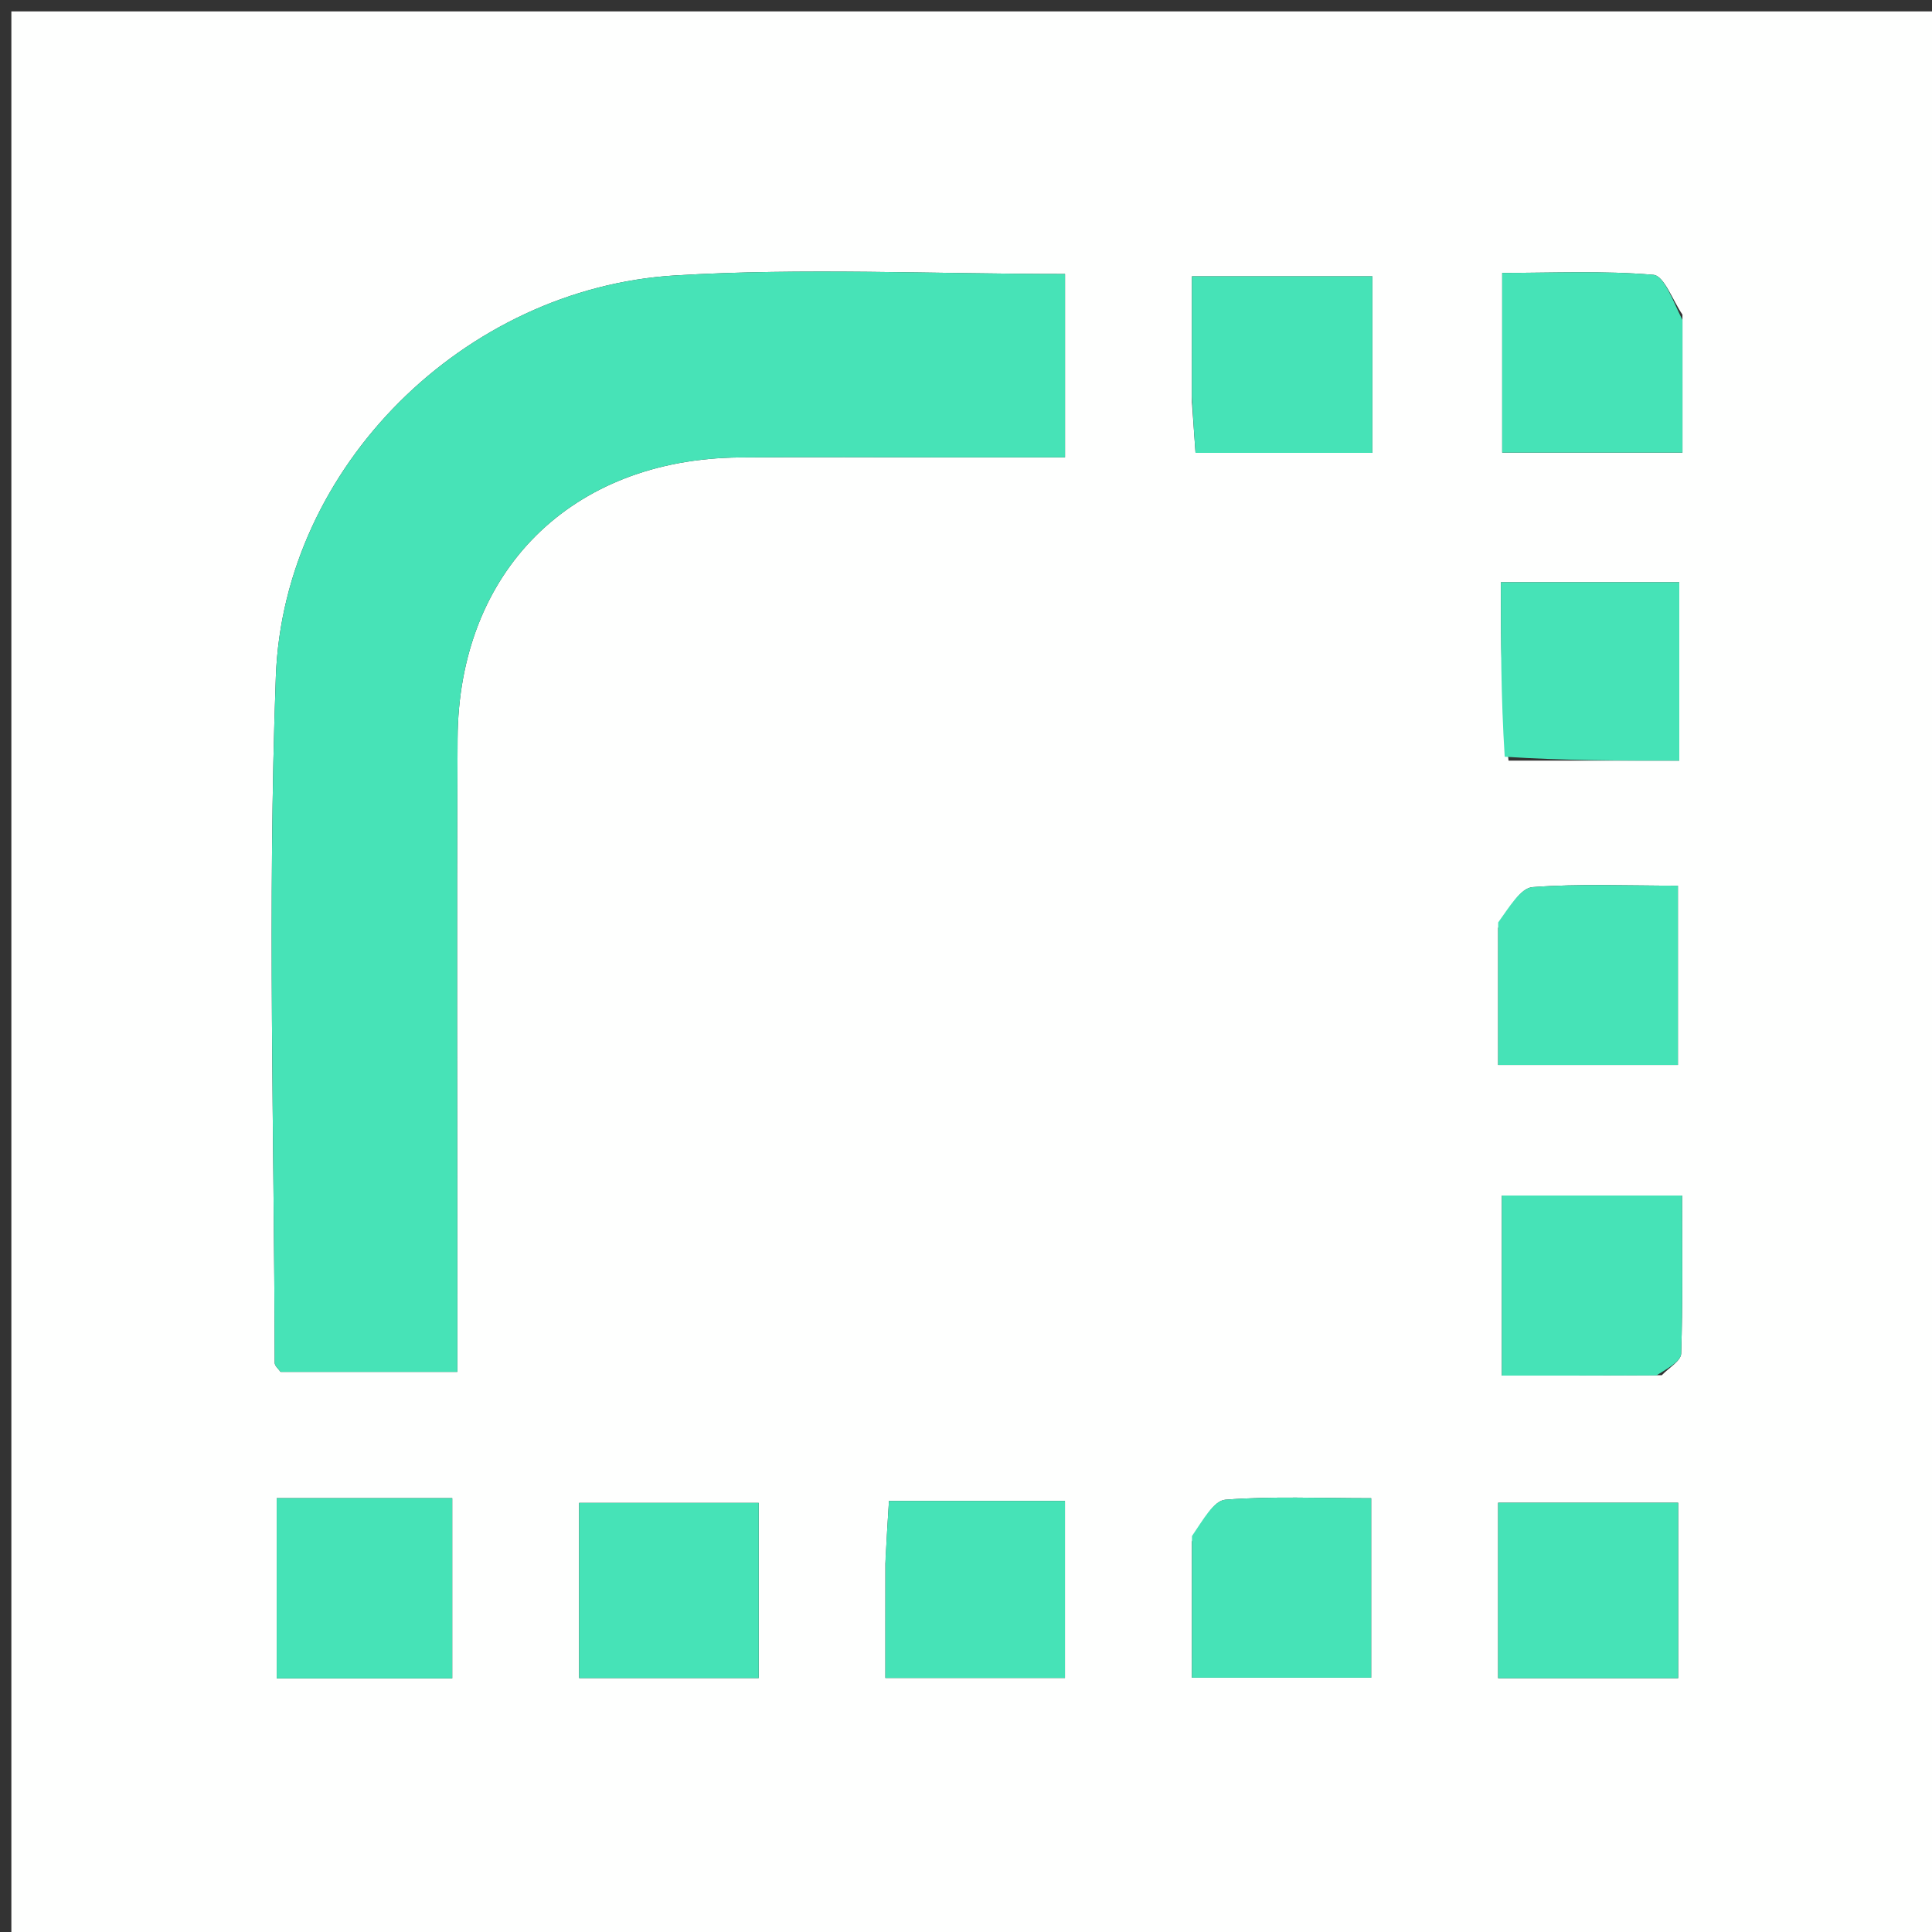 <svg version="1.1" id="Layer_1" xmlns="http://www.w3.org/2000/svg" xmlns:xlink="http://www.w3.org/1999/xlink" x="0px" y="0px"
	 width="100%" viewBox="0 0 170 170" enable-background="new 0 0 170 170" xml:space="preserve">
<rect x="0" y="0" width="170" height="170" fill="#333333" stroke="none"/>
<path fill="#FEFFFE" opacity="1" stroke="none" 
	d="
M99,171 
	C66,171 33.5,171 1,171 
	C1,114.333 1,57.667 1,1 
	C57.667,1 114.333,1 171,1 
	C171,57.667 171,114.333 171,171 
	C147.167,171 123.333,171 99,171 
M40.243,114.43 
	C40.243,97.957 40.174,81.483 40.264,65.01 
	C40.344,50.243 50.282,40.386 65.072,40.252 
	C71.228,40.197 77.385,40.243 83.542,40.243 
	C86.954,40.243 90.366,40.243 93.713,40.243 
	C93.713,34.363 93.713,29.317 93.713,24.108 
	C82.007,24.108 70.677,23.555 59.421,24.234 
	C40.886,25.352 24.952,41.035 24.272,59.539 
	C23.534,79.641 24.131,99.792 24.172,119.922 
	C24.172,120.189 24.511,120.455 24.686,120.713 
	C29.765,120.713 34.824,120.713 40.243,120.713 
	C40.243,118.691 40.243,117.05 40.243,114.43 
M104.88,35.399 
	C104.982,36.835 105.084,38.271 105.196,39.846 
	C110.547,39.846 115.565,39.846 120.755,39.846 
	C120.755,34.486 120.755,29.462 120.755,24.311 
	C115.391,24.311 110.361,24.311 104.879,24.311 
	C104.879,27.884 104.879,31.155 104.88,35.399 
M148.041,27.683 
	C147.195,26.46 146.432,24.263 145.488,24.182 
	C141.103,23.805 136.669,24.015 132.182,24.015 
	C132.182,29.674 132.182,34.703 132.182,39.824 
	C137.572,39.824 142.598,39.824 148.042,39.824 
	C148.042,35.866 148.042,32.251 148.041,27.683 
M132.74,66.929 
	C137.657,66.929 142.574,66.929 147.763,66.929 
	C147.763,61.58 147.763,56.54 147.763,51.231 
	C142.473,51.231 137.433,51.231 132.065,51.231 
	C132.065,56.41 132.065,61.327 132.74,66.929 
M131.824,81.648 
	C131.824,85.706 131.824,89.764 131.824,93.708 
	C137.708,93.708 142.74,93.708 147.642,93.708 
	C147.642,88.247 147.642,83.206 147.642,77.933 
	C143.114,77.933 138.97,77.748 134.863,78.059 
	C133.792,78.14 132.839,79.766 131.824,81.648 
M146.228,121.006 
	C146.821,120.373 147.908,119.757 147.929,119.106 
	C148.079,114.525 148.009,109.937 148.009,105.194 
	C142.403,105.194 137.37,105.194 132.152,105.194 
	C132.152,110.534 132.152,115.556 132.152,121.04 
	C136.74,121.04 141.009,121.04 146.228,121.006 
M29.586,131.823 
	C27.844,131.823 26.102,131.823 24.348,131.823 
	C24.348,137.619 24.348,142.656 24.348,147.681 
	C29.739,147.681 34.777,147.681 39.793,147.681 
	C39.793,142.28 39.793,137.247 39.793,131.823 
	C36.463,131.823 33.507,131.823 29.586,131.823 
M50.958,138.544 
	C50.958,141.618 50.958,144.692 50.958,147.655 
	C56.786,147.655 61.834,147.655 66.76,147.655 
	C66.76,142.219 66.76,137.179 66.76,132.243 
	C61.304,132.243 56.274,132.243 50.958,132.243 
	C50.958,134.301 50.958,135.941 50.958,138.544 
M77.906,137.581 
	C77.906,140.979 77.906,144.376 77.906,147.645 
	C83.769,147.645 88.812,147.645 93.708,147.645 
	C93.708,142.198 93.708,137.155 93.708,132.071 
	C88.38,132.071 83.467,132.071 78.222,132.071 
	C78.117,133.725 78.025,135.168 77.906,137.581 
M104.88,135.642 
	C104.88,139.693 104.88,143.744 104.88,147.622 
	C110.771,147.622 115.805,147.622 120.652,147.622 
	C120.652,142.149 120.652,137.104 120.652,131.831 
	C116.09,131.831 111.943,131.643 107.835,131.961 
	C106.788,132.042 105.866,133.728 104.88,135.642 
M131.823,139.514 
	C131.823,142.252 131.823,144.99 131.823,147.664 
	C137.667,147.664 142.705,147.664 147.664,147.664 
	C147.664,142.233 147.664,137.186 147.664,132.23 
	C142.239,132.23 137.201,132.23 131.823,132.23 
	C131.823,134.602 131.823,136.569 131.823,139.514 
z"/>
<path fill="#47E3B7" opacity="1" stroke="none" 
	d="
M40.243,114.919 
	C40.243,117.05 40.243,118.691 40.243,120.713 
	C34.824,120.713 29.765,120.713 24.686,120.713 
	C24.511,120.455 24.172,120.189 24.172,119.922 
	C24.131,99.792 23.534,79.641 24.272,59.539 
	C24.952,41.035 40.886,25.352 59.421,24.234 
	C70.677,23.555 82.007,24.108 93.713,24.108 
	C93.713,29.317 93.713,34.363 93.713,40.243 
	C90.366,40.243 86.954,40.243 83.542,40.243 
	C77.385,40.243 71.228,40.197 65.072,40.252 
	C50.282,40.386 40.344,50.243 40.264,65.01 
	C40.174,81.483 40.243,97.957 40.243,114.919 
z"/>
<path fill="#46E3B7" opacity="1" stroke="none" 
	d="
M104.879,34.913 
	C104.879,31.155 104.879,27.884 104.879,24.311 
	C110.361,24.311 115.391,24.311 120.755,24.311 
	C120.755,29.462 120.755,34.486 120.755,39.846 
	C115.565,39.846 110.547,39.846 105.196,39.846 
	C105.084,38.271 104.982,36.835 104.879,34.913 
z"/>
<path fill="#46E3B7" opacity="1" stroke="none" 
	d="
M148.042,28.16 
	C148.042,32.251 148.042,35.866 148.042,39.824 
	C142.598,39.824 137.572,39.824 132.182,39.824 
	C132.182,34.703 132.182,29.674 132.182,24.015 
	C136.669,24.015 141.103,23.805 145.488,24.182 
	C146.432,24.263 147.195,26.46 148.042,28.16 
z"/>
<path fill="#46E3B7" opacity="1" stroke="none" 
	d="
M132.402,66.586 
	C132.065,61.327 132.065,56.41 132.065,51.231 
	C137.433,51.231 142.473,51.231 147.763,51.231 
	C147.763,56.54 147.763,61.58 147.763,66.929 
	C142.574,66.929 137.657,66.929 132.402,66.586 
z"/>
<path fill="#46E3B7" opacity="1" stroke="none" 
	d="
M131.828,81.166 
	C132.839,79.766 133.792,78.14 134.863,78.059 
	C138.97,77.748 143.114,77.933 147.642,77.933 
	C147.642,83.206 147.642,88.247 147.642,93.708 
	C142.74,93.708 137.708,93.708 131.824,93.708 
	C131.824,89.764 131.824,85.706 131.828,81.166 
z"/>
<path fill="#46E3B7" opacity="1" stroke="none" 
	d="
M145.753,121.023 
	C141.009,121.04 136.74,121.04 132.152,121.04 
	C132.152,115.556 132.152,110.534 132.152,105.194 
	C137.37,105.194 142.403,105.194 148.009,105.194 
	C148.009,109.937 148.079,114.525 147.929,119.106 
	C147.908,119.757 146.821,120.373 145.753,121.023 
z"/>
<path fill="#46E3B7" opacity="1" stroke="none" 
	d="
M30.068,131.823 
	C33.507,131.823 36.463,131.823 39.793,131.823 
	C39.793,137.247 39.793,142.28 39.793,147.681 
	C34.777,147.681 29.739,147.681 24.348,147.681 
	C24.348,142.656 24.348,137.619 24.348,131.823 
	C26.102,131.823 27.844,131.823 30.068,131.823 
z"/>
<path fill="#46E3B7" opacity="1" stroke="none" 
	d="
M50.958,138.062 
	C50.958,135.941 50.958,134.301 50.958,132.243 
	C56.274,132.243 61.304,132.243 66.76,132.243 
	C66.76,137.179 66.76,142.219 66.76,147.655 
	C61.834,147.655 56.786,147.655 50.958,147.655 
	C50.958,144.692 50.958,141.618 50.958,138.062 
z"/>
<path fill="#46E3B7" opacity="1" stroke="none" 
	d="
M77.92,137.096 
	C78.025,135.168 78.117,133.725 78.222,132.071 
	C83.467,132.071 88.38,132.071 93.708,132.071 
	C93.708,137.155 93.708,142.198 93.708,147.645 
	C88.812,147.645 83.769,147.645 77.906,147.645 
	C77.906,144.376 77.906,140.979 77.92,137.096 
z"/>
<path fill="#46E3B7" opacity="1" stroke="none" 
	d="
M104.884,135.159 
	C105.866,133.728 106.788,132.042 107.835,131.961 
	C111.943,131.643 116.09,131.831 120.652,131.831 
	C120.652,137.104 120.652,142.149 120.652,147.622 
	C115.805,147.622 110.771,147.622 104.88,147.622 
	C104.88,143.744 104.88,139.693 104.884,135.159 
z"/>
<path fill="#46E3B7" opacity="1" stroke="none" 
	d="
M131.823,139.025 
	C131.823,136.569 131.823,134.602 131.823,132.23 
	C137.201,132.23 142.239,132.23 147.664,132.23 
	C147.664,137.186 147.664,142.233 147.664,147.664 
	C142.705,147.664 137.667,147.664 131.823,147.664 
	C131.823,144.99 131.823,142.252 131.823,139.025 
z"/>
</svg>
